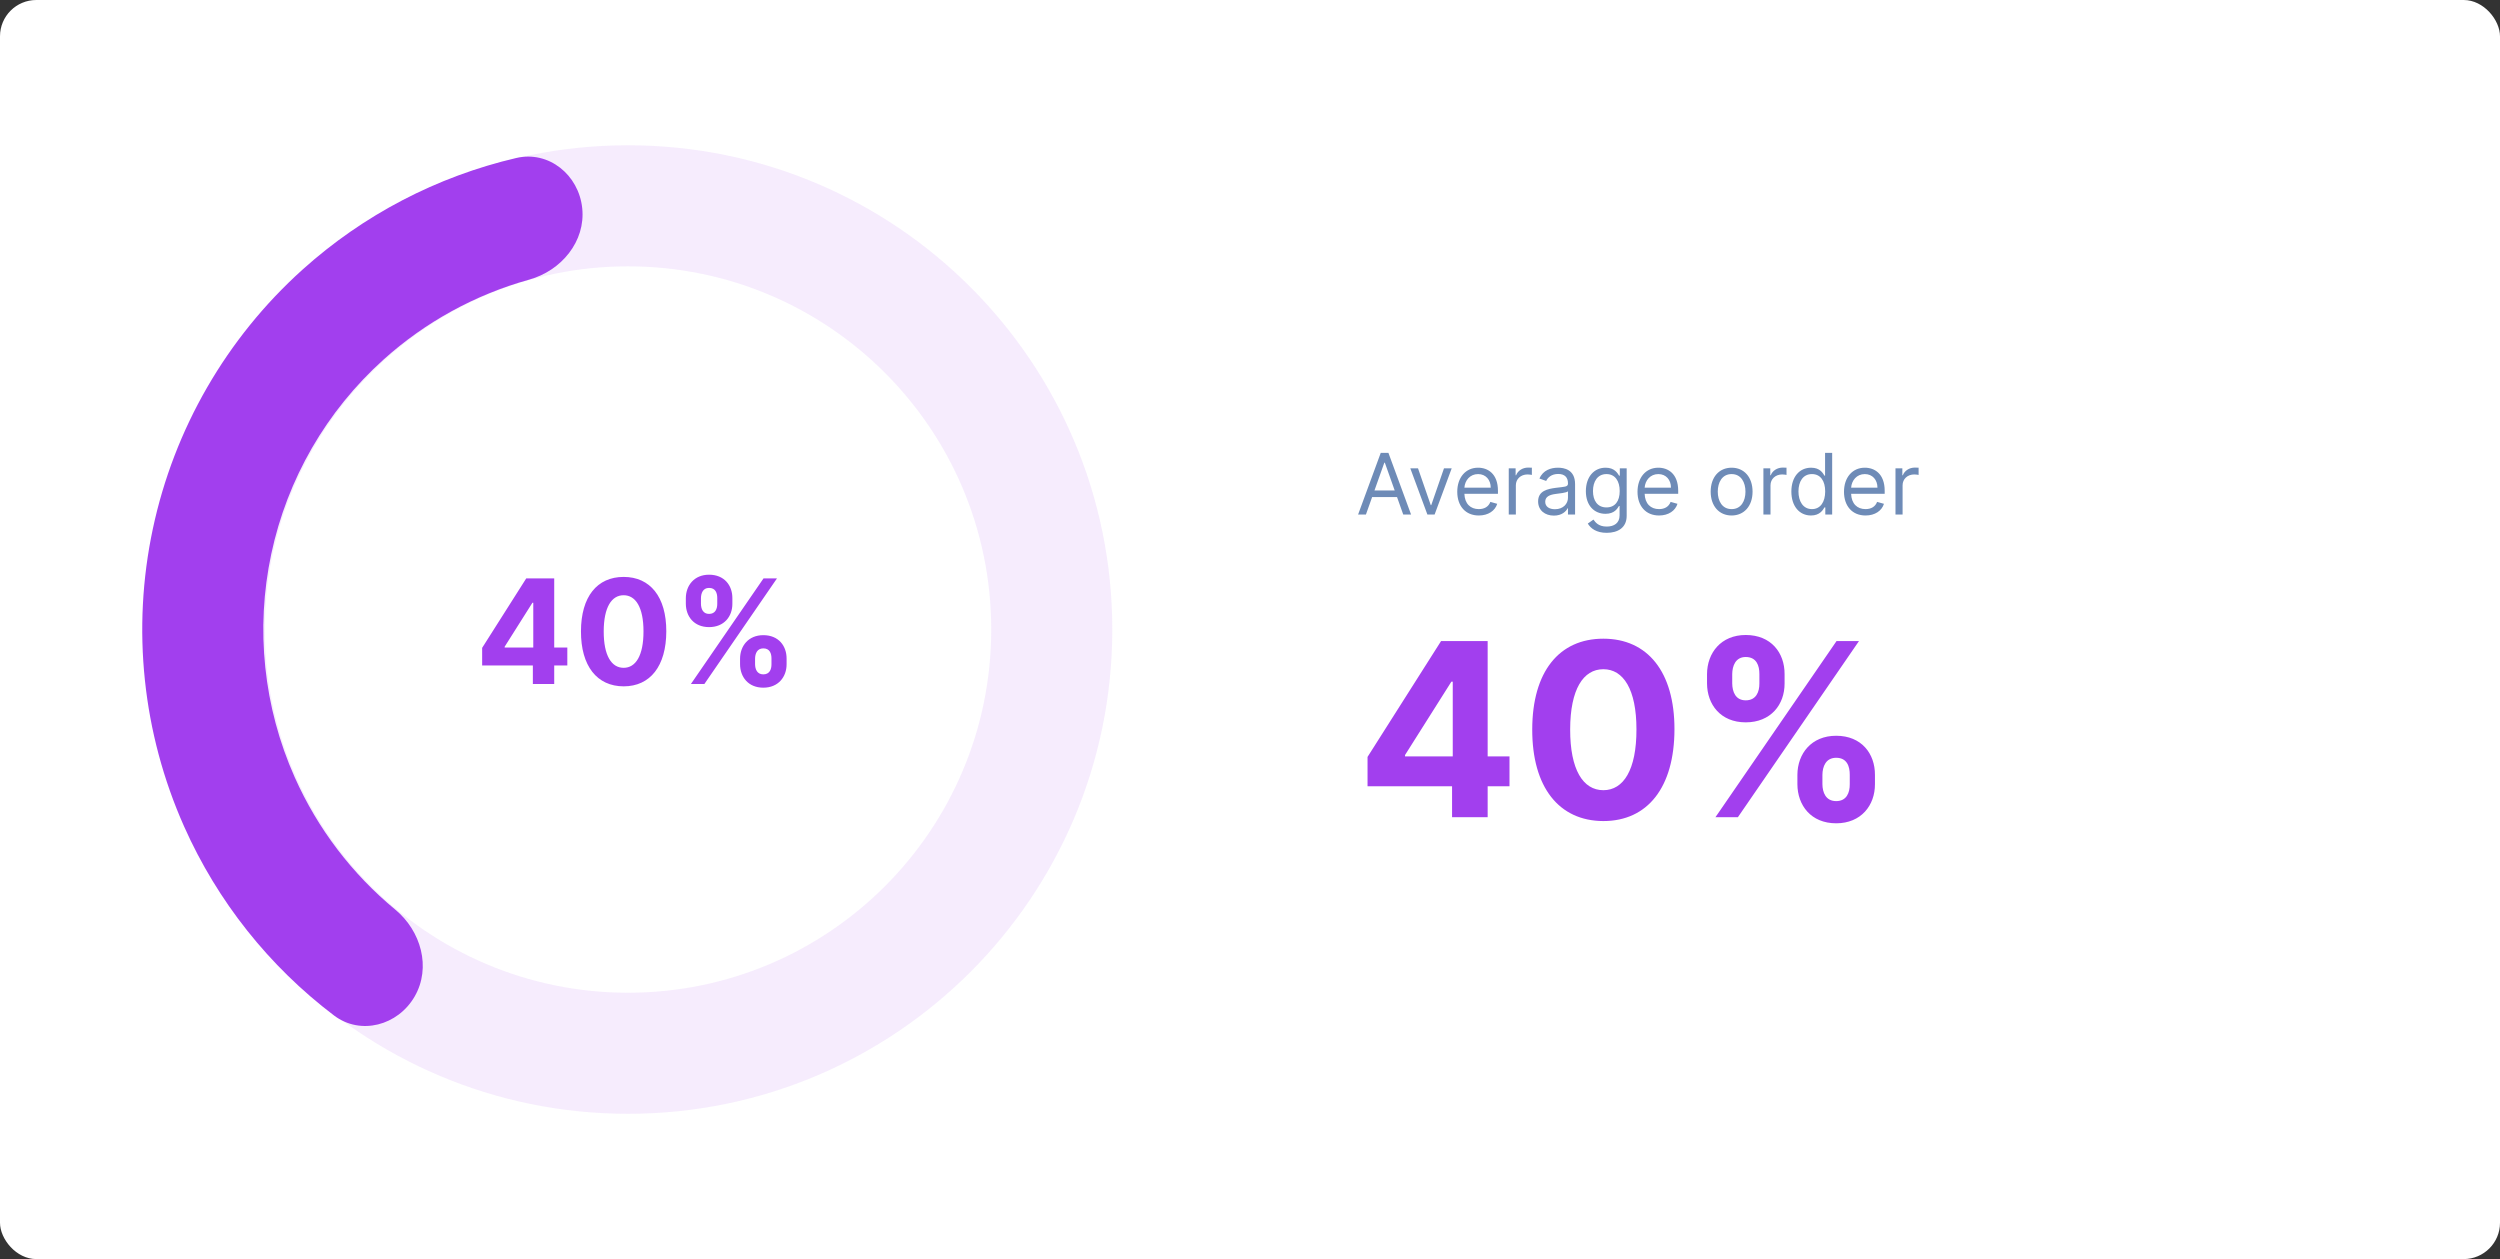 <svg width="413" height="208" viewBox="0 0 413 208" fill="none" xmlns="http://www.w3.org/2000/svg">
<rect x="0" y="0" width="413" height="208" fill="#333333" stroke="none"/>
<rect width="413" height="208" rx="6" fill="white"/>
<path d="M183.75 104C183.75 148.183 147.933 184 103.75 184C59.567 184 23.75 148.183 23.75 104C23.75 59.817 59.567 24 103.75 24C147.933 24 183.75 59.817 183.75 104ZM43.75 104C43.75 137.137 70.613 164 103.75 164C136.887 164 163.75 137.137 163.75 104C163.75 70.863 136.887 44 103.75 44C70.613 44 43.75 70.863 43.75 104Z" fill="#A23FEE" fill-opacity="0.1"/>
<path d="M68.5 164.622C65.739 169.405 59.575 171.091 55.174 167.754C44.464 159.636 35.926 148.914 30.416 136.539C23.545 121.105 21.736 103.892 25.248 87.367C28.761 70.842 37.415 55.853 49.969 44.548C60.036 35.484 72.197 29.162 85.283 26.102C90.661 24.844 95.606 28.891 96.183 34.383C96.76 39.876 92.736 44.715 87.416 46.196C78.524 48.67 70.278 53.176 63.352 59.411C53.936 67.89 47.446 79.131 44.811 91.525C42.177 103.919 43.534 116.829 48.687 128.404C52.478 136.918 58.179 144.388 65.295 150.265C69.554 153.781 71.261 159.839 68.5 164.622Z" fill="#A23FEE"/>
<path d="M79.651 109.932H88.028V113H91.557V109.932H93.722V106.974H91.557V95.546H86.938L79.651 107.026V109.932ZM88.097 106.974H83.367V106.838L87.96 99.568H88.097V106.974ZM103.024 113.384C107.413 113.384 110.064 110.043 110.072 104.29C110.081 98.579 107.396 95.307 103.024 95.307C98.644 95.307 95.984 98.571 95.976 104.29C95.959 110.026 98.626 113.375 103.024 113.384ZM103.024 110.324C101.021 110.324 99.726 108.312 99.734 104.29C99.743 100.327 101.03 98.332 103.024 98.332C105.01 98.332 106.305 100.327 106.305 104.29C106.314 108.312 105.018 110.324 103.024 110.324ZM122.258 109.727C122.266 111.824 123.604 113.605 126.102 113.605C128.573 113.605 129.954 111.824 129.945 109.727V108.807C129.954 106.693 128.607 104.929 126.102 104.929C123.638 104.929 122.266 106.71 122.258 108.807V109.727ZM113.3 99.739C113.309 101.835 114.647 103.599 117.136 103.599C119.616 103.599 120.996 101.852 120.988 99.739V98.818C120.996 96.704 119.65 94.94 117.136 94.94C114.698 94.94 113.309 96.704 113.3 98.818V99.739ZM114.136 113H116.36L128.36 95.546H126.136L114.136 113ZM124.738 108.807C124.746 107.972 125.079 107.111 126.102 107.111C127.175 107.111 127.457 107.972 127.448 108.807V109.727C127.457 110.562 127.141 111.406 126.102 111.406C125.062 111.406 124.746 110.537 124.738 109.727V108.807ZM115.798 98.818C115.806 98.008 116.121 97.122 117.136 97.122C118.21 97.122 118.499 97.983 118.491 98.818V99.739C118.499 100.574 118.175 101.418 117.136 101.418C116.13 101.418 115.806 100.574 115.798 99.739V98.818Z" fill="#A23FEE"/>
<path d="M225.651 85L226.675 82.117H230.791L231.815 85H233.108L229.369 74.818H228.097L224.358 85H225.651ZM227.062 81.023L228.693 76.429H228.773L230.403 81.023H227.062ZM239.822 77.364H238.549L236.441 83.449H236.362L234.254 77.364H232.981L235.805 85H236.998L239.822 77.364ZM244.299 85.159C245.85 85.159 246.984 84.383 247.342 83.23L246.208 82.912C245.91 83.707 245.219 84.105 244.299 84.105C242.922 84.105 241.972 83.215 241.918 81.579H247.461V81.082C247.461 78.239 245.771 77.264 244.18 77.264C242.112 77.264 240.739 78.895 240.739 81.242C240.739 83.588 242.092 85.159 244.299 85.159ZM241.918 80.565C241.997 79.377 242.837 78.318 244.18 78.318C245.452 78.318 246.268 79.273 246.268 80.565H241.918ZM249.246 85H250.419V80.168C250.419 79.133 251.234 78.378 252.348 78.378C252.661 78.378 252.984 78.438 253.064 78.457V77.264C252.93 77.254 252.621 77.244 252.447 77.244C251.533 77.244 250.737 77.761 250.459 78.517H250.379V77.364H249.246V85ZM256.702 85.179C258.034 85.179 258.73 84.463 258.969 83.966H259.029V85H260.202V79.969C260.202 77.543 258.352 77.264 257.378 77.264C256.225 77.264 254.912 77.662 254.316 79.054L255.429 79.452C255.688 78.895 256.299 78.298 257.418 78.298C258.497 78.298 259.029 78.87 259.029 79.849V79.889C259.029 80.456 258.452 80.406 257.06 80.585C255.643 80.769 254.097 81.082 254.097 82.832C254.097 84.324 255.25 85.179 256.702 85.179ZM256.881 84.125C255.946 84.125 255.27 83.707 255.27 82.892C255.27 81.997 256.085 81.719 257 81.599C257.497 81.54 258.83 81.401 259.029 81.162V82.236C259.029 83.19 258.273 84.125 256.881 84.125ZM265.426 88.023C267.255 88.023 268.727 87.188 268.727 85.219V77.364H267.593V78.577H267.474C267.216 78.179 266.738 77.264 265.247 77.264C263.318 77.264 261.985 78.796 261.985 81.142C261.985 83.528 263.377 84.881 265.227 84.881C266.718 84.881 267.196 84.006 267.454 83.588H267.554V85.139C267.554 86.412 266.659 86.989 265.426 86.989C264.039 86.989 263.551 86.258 263.238 85.835L262.304 86.492C262.781 87.292 263.721 88.023 265.426 88.023ZM265.386 83.827C263.914 83.827 263.159 82.713 263.159 81.122C263.159 79.571 263.895 78.318 265.386 78.318C266.818 78.318 267.574 79.472 267.574 81.122C267.574 82.812 266.798 83.827 265.386 83.827ZM274.076 85.159C275.627 85.159 276.761 84.383 277.119 83.23L275.985 82.912C275.687 83.707 274.996 84.105 274.076 84.105C272.699 84.105 271.75 83.215 271.695 81.579H277.238V81.082C277.238 78.239 275.548 77.264 273.957 77.264C271.889 77.264 270.517 78.895 270.517 81.242C270.517 83.588 271.869 85.159 274.076 85.159ZM271.695 80.565C271.775 79.377 272.615 78.318 273.957 78.318C275.23 78.318 276.045 79.273 276.045 80.565H271.695ZM286.063 85.159C288.131 85.159 289.523 83.588 289.523 81.222C289.523 78.835 288.131 77.264 286.063 77.264C283.995 77.264 282.603 78.835 282.603 81.222C282.603 83.588 283.995 85.159 286.063 85.159ZM286.063 84.105C284.492 84.105 283.776 82.753 283.776 81.222C283.776 79.69 284.492 78.318 286.063 78.318C287.634 78.318 288.35 79.69 288.35 81.222C288.35 82.753 287.634 84.105 286.063 84.105ZM291.314 85H292.487V80.168C292.487 79.133 293.303 78.378 294.416 78.378C294.73 78.378 295.053 78.438 295.132 78.457V77.264C294.998 77.254 294.69 77.244 294.516 77.244C293.601 77.244 292.806 77.761 292.527 78.517H292.448V77.364H291.314V85ZM299.174 85.159C300.646 85.159 301.143 84.244 301.401 83.827H301.541V85H302.674V74.818H301.501V78.577H301.401C301.143 78.179 300.686 77.264 299.194 77.264C297.265 77.264 295.933 78.796 295.933 81.202C295.933 83.628 297.265 85.159 299.174 85.159ZM299.333 84.105C297.862 84.105 297.106 82.812 297.106 81.182C297.106 79.571 297.842 78.318 299.333 78.318C300.765 78.318 301.521 79.472 301.521 81.182C301.521 82.912 300.745 84.105 299.333 84.105ZM308.188 85.159C309.739 85.159 310.872 84.383 311.23 83.23L310.097 82.912C309.798 83.707 309.107 84.105 308.188 84.105C306.811 84.105 305.861 83.215 305.806 81.579H311.35V81.082C311.35 78.239 309.659 77.264 308.068 77.264C306 77.264 304.628 78.895 304.628 81.242C304.628 83.588 305.98 85.159 308.188 85.159ZM305.806 80.565C305.886 79.377 306.726 78.318 308.068 78.318C309.341 78.318 310.156 79.273 310.156 80.565H305.806ZM313.134 85H314.308V80.168C314.308 79.133 315.123 78.378 316.237 78.378C316.55 78.378 316.873 78.438 316.953 78.457V77.264C316.818 77.254 316.51 77.244 316.336 77.244C315.421 77.244 314.626 77.761 314.347 78.517H314.268V77.364H313.134V85Z" fill="#6E8BB7"/>
<path d="M225.918 129.886H239.881V135H245.761V129.886H249.369V124.957H245.761V105.909H238.062L225.918 125.043V129.886ZM239.994 124.957H232.111V124.73L239.767 112.614H239.994V124.957ZM264.874 135.639C272.189 135.639 276.607 130.071 276.621 120.483C276.635 110.966 272.161 105.511 264.874 105.511C257.572 105.511 253.141 110.952 253.126 120.483C253.098 130.043 257.544 135.625 264.874 135.639ZM264.874 130.54C261.536 130.54 259.376 127.188 259.391 120.483C259.405 113.878 261.55 110.554 264.874 110.554C268.183 110.554 270.342 113.878 270.342 120.483C270.357 127.188 268.197 130.54 264.874 130.54ZM296.93 129.545C296.944 133.04 299.174 136.009 303.336 136.009C307.455 136.009 309.756 133.04 309.742 129.545V128.011C309.756 124.489 307.512 121.548 303.336 121.548C299.231 121.548 296.944 124.517 296.93 128.011V129.545ZM282.001 112.898C282.015 116.392 284.245 119.332 288.393 119.332C292.526 119.332 294.827 116.42 294.813 112.898V111.364C294.827 107.841 292.583 104.901 288.393 104.901C284.33 104.901 282.015 107.841 282.001 111.364V112.898ZM283.393 135H287.1L307.1 105.909H303.393L283.393 135ZM301.063 128.011C301.077 126.619 301.631 125.185 303.336 125.185C305.126 125.185 305.594 126.619 305.58 128.011V129.545C305.594 130.938 305.069 132.344 303.336 132.344C301.603 132.344 301.077 130.895 301.063 129.545V128.011ZM286.163 111.364C286.177 110.014 286.702 108.537 288.393 108.537C290.183 108.537 290.665 109.972 290.651 111.364V112.898C290.665 114.29 290.126 115.696 288.393 115.696C286.717 115.696 286.177 114.29 286.163 112.898V111.364Z" fill="#A23FEE"/>
</svg>
